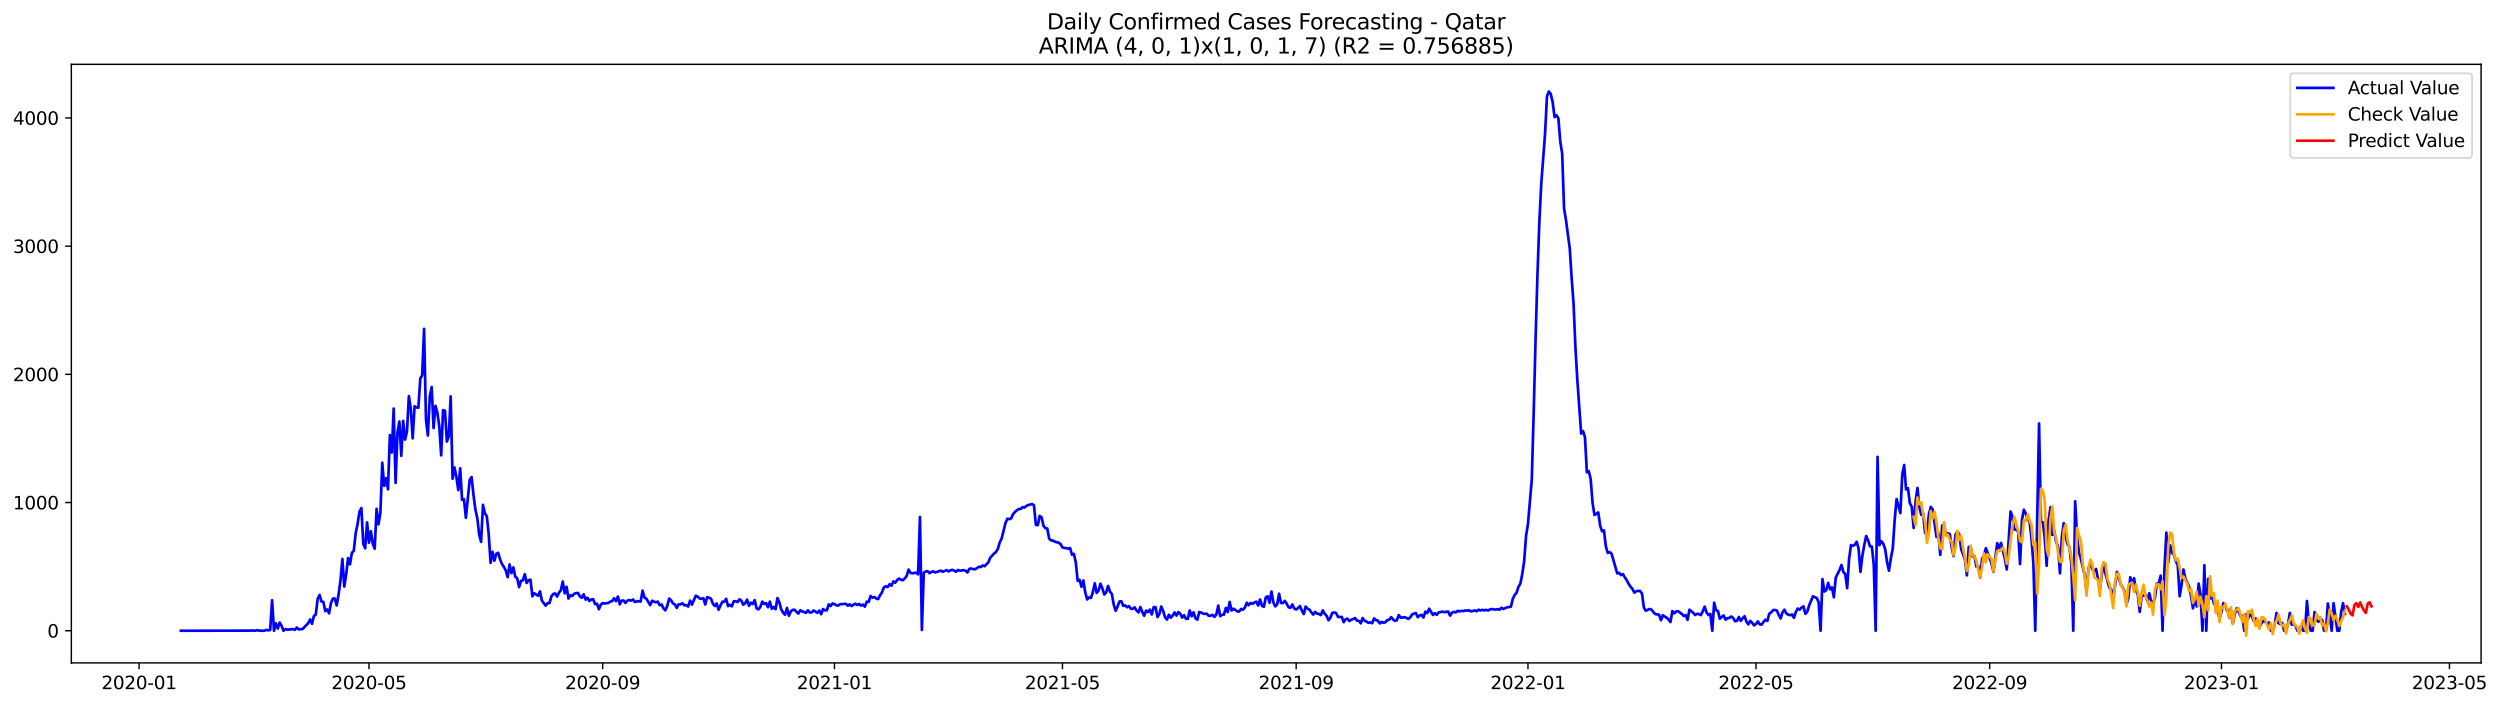 <?xml version="1.0" encoding="utf-8" standalone="no"?>
<!DOCTYPE svg PUBLIC "-//W3C//DTD SVG 1.1//EN"
  "http://www.w3.org/Graphics/SVG/1.1/DTD/svg11.dtd">
<svg xmlns:xlink="http://www.w3.org/1999/xlink" width="1389.361pt" height="392.274pt" viewBox="0 0 1389.361 392.274" xmlns="http://www.w3.org/2000/svg" version="1.1">
 <defs>
  <style type="text/css">*{stroke-linejoin: round; stroke-linecap: butt}</style>
 </defs>
 <g id="figure_1">
  <g id="patch_1">
   <path d="M 0 392.274 
L 1389.361 392.274 
L 1389.361 0 
L 0 0 
z
" style="fill: #ffffff"/>
  </g>
  <g id="axes_1">
   <g id="patch_2">
    <path d="M 39.65 368.396 
L 1378.85 368.396 
L 1378.85 35.755 
L 39.65 35.755 
z
" style="fill: #ffffff"/>
   </g>
   <g id="matplotlib.axis_1">
    <g id="xtick_1">
     <g id="line2d_1">
      <defs>
       <path id="mbda9ef1fb7" d="M 0 0 
L 0 3.5 
" style="stroke: #000000; stroke-width: 0.8"/>
      </defs>
      <g>
       <use xlink:href="#mbda9ef1fb7" x="77.293" y="368.396" style="stroke: #000000; stroke-width: 0.8"/>
      </g>
     </g>
     <g id="text_1">
      <!-- 2020-01 -->
      <g transform="translate(56.401 382.994)scale(0.1 -0.1)">
       <defs>
        <path id="DejaVuSans-32" d="M 1228 531 
L 3431 531 
L 3431 0 
L 469 0 
L 469 531 
Q 828 903 1448 1529 
Q 2069 2156 2228 2338 
Q 2531 2678 2651 2914 
Q 2772 3150 2772 3378 
Q 2772 3750 2511 3984 
Q 2250 4219 1831 4219 
Q 1534 4219 1204 4116 
Q 875 4013 500 3803 
L 500 4441 
Q 881 4594 1212 4672 
Q 1544 4750 1819 4750 
Q 2544 4750 2975 4387 
Q 3406 4025 3406 3419 
Q 3406 3131 3298 2873 
Q 3191 2616 2906 2266 
Q 2828 2175 2409 1742 
Q 1991 1309 1228 531 
z
" transform="scale(0.016)"/>
        <path id="DejaVuSans-30" d="M 2034 4250 
Q 1547 4250 1301 3770 
Q 1056 3291 1056 2328 
Q 1056 1369 1301 889 
Q 1547 409 2034 409 
Q 2525 409 2770 889 
Q 3016 1369 3016 2328 
Q 3016 3291 2770 3770 
Q 2525 4250 2034 4250 
z
M 2034 4750 
Q 2819 4750 3233 4129 
Q 3647 3509 3647 2328 
Q 3647 1150 3233 529 
Q 2819 -91 2034 -91 
Q 1250 -91 836 529 
Q 422 1150 422 2328 
Q 422 3509 836 4129 
Q 1250 4750 2034 4750 
z
" transform="scale(0.016)"/>
        <path id="DejaVuSans-2d" d="M 313 2009 
L 1997 2009 
L 1997 1497 
L 313 1497 
L 313 2009 
z
" transform="scale(0.016)"/>
        <path id="DejaVuSans-31" d="M 794 531 
L 1825 531 
L 1825 4091 
L 703 3866 
L 703 4441 
L 1819 4666 
L 2450 4666 
L 2450 531 
L 3481 531 
L 3481 0 
L 794 0 
L 794 531 
z
" transform="scale(0.016)"/>
       </defs>
       <use xlink:href="#DejaVuSans-32"/>
       <use xlink:href="#DejaVuSans-30" x="63.623"/>
       <use xlink:href="#DejaVuSans-32" x="127.246"/>
       <use xlink:href="#DejaVuSans-30" x="190.869"/>
       <use xlink:href="#DejaVuSans-2d" x="254.492"/>
       <use xlink:href="#DejaVuSans-30" x="290.576"/>
       <use xlink:href="#DejaVuSans-31" x="354.199"/>
      </g>
     </g>
    </g>
    <g id="xtick_2">
     <g id="line2d_2">
      <g>
       <use xlink:href="#mbda9ef1fb7" x="205.057" y="368.396" style="stroke: #000000; stroke-width: 0.8"/>
      </g>
     </g>
     <g id="text_2">
      <!-- 2020-05 -->
      <g transform="translate(184.166 382.994)scale(0.1 -0.1)">
       <defs>
        <path id="DejaVuSans-35" d="M 691 4666 
L 3169 4666 
L 3169 4134 
L 1269 4134 
L 1269 2991 
Q 1406 3038 1543 3061 
Q 1681 3084 1819 3084 
Q 2600 3084 3056 2656 
Q 3513 2228 3513 1497 
Q 3513 744 3044 326 
Q 2575 -91 1722 -91 
Q 1428 -91 1123 -41 
Q 819 9 494 109 
L 494 744 
Q 775 591 1075 516 
Q 1375 441 1709 441 
Q 2250 441 2565 725 
Q 2881 1009 2881 1497 
Q 2881 1984 2565 2268 
Q 2250 2553 1709 2553 
Q 1456 2553 1204 2497 
Q 953 2441 691 2322 
L 691 4666 
z
" transform="scale(0.016)"/>
       </defs>
       <use xlink:href="#DejaVuSans-32"/>
       <use xlink:href="#DejaVuSans-30" x="63.623"/>
       <use xlink:href="#DejaVuSans-32" x="127.246"/>
       <use xlink:href="#DejaVuSans-30" x="190.869"/>
       <use xlink:href="#DejaVuSans-2d" x="254.492"/>
       <use xlink:href="#DejaVuSans-30" x="290.576"/>
       <use xlink:href="#DejaVuSans-35" x="354.199"/>
      </g>
     </g>
    </g>
    <g id="xtick_3">
     <g id="line2d_3">
      <g>
       <use xlink:href="#mbda9ef1fb7" x="334.933" y="368.396" style="stroke: #000000; stroke-width: 0.8"/>
      </g>
     </g>
     <g id="text_3">
      <!-- 2020-09 -->
      <g transform="translate(314.041 382.994)scale(0.1 -0.1)">
       <defs>
        <path id="DejaVuSans-39" d="M 703 97 
L 703 672 
Q 941 559 1184 500 
Q 1428 441 1663 441 
Q 2288 441 2617 861 
Q 2947 1281 2994 2138 
Q 2813 1869 2534 1725 
Q 2256 1581 1919 1581 
Q 1219 1581 811 2004 
Q 403 2428 403 3163 
Q 403 3881 828 4315 
Q 1253 4750 1959 4750 
Q 2769 4750 3195 4129 
Q 3622 3509 3622 2328 
Q 3622 1225 3098 567 
Q 2575 -91 1691 -91 
Q 1453 -91 1209 -44 
Q 966 3 703 97 
z
M 1959 2075 
Q 2384 2075 2632 2365 
Q 2881 2656 2881 3163 
Q 2881 3666 2632 3958 
Q 2384 4250 1959 4250 
Q 1534 4250 1286 3958 
Q 1038 3666 1038 3163 
Q 1038 2656 1286 2365 
Q 1534 2075 1959 2075 
z
" transform="scale(0.016)"/>
       </defs>
       <use xlink:href="#DejaVuSans-32"/>
       <use xlink:href="#DejaVuSans-30" x="63.623"/>
       <use xlink:href="#DejaVuSans-32" x="127.246"/>
       <use xlink:href="#DejaVuSans-30" x="190.869"/>
       <use xlink:href="#DejaVuSans-2d" x="254.492"/>
       <use xlink:href="#DejaVuSans-30" x="290.576"/>
       <use xlink:href="#DejaVuSans-39" x="354.199"/>
      </g>
     </g>
    </g>
    <g id="xtick_4">
     <g id="line2d_4">
      <g>
       <use xlink:href="#mbda9ef1fb7" x="463.753" y="368.396" style="stroke: #000000; stroke-width: 0.8"/>
      </g>
     </g>
     <g id="text_4">
      <!-- 2021-01 -->
      <g transform="translate(442.861 382.994)scale(0.1 -0.1)">
       <use xlink:href="#DejaVuSans-32"/>
       <use xlink:href="#DejaVuSans-30" x="63.623"/>
       <use xlink:href="#DejaVuSans-32" x="127.246"/>
       <use xlink:href="#DejaVuSans-31" x="190.869"/>
       <use xlink:href="#DejaVuSans-2d" x="254.492"/>
       <use xlink:href="#DejaVuSans-30" x="290.576"/>
       <use xlink:href="#DejaVuSans-31" x="354.199"/>
      </g>
     </g>
    </g>
    <g id="xtick_5">
     <g id="line2d_5">
      <g>
       <use xlink:href="#mbda9ef1fb7" x="590.461" y="368.396" style="stroke: #000000; stroke-width: 0.8"/>
      </g>
     </g>
     <g id="text_5">
      <!-- 2021-05 -->
      <g transform="translate(569.57 382.994)scale(0.1 -0.1)">
       <use xlink:href="#DejaVuSans-32"/>
       <use xlink:href="#DejaVuSans-30" x="63.623"/>
       <use xlink:href="#DejaVuSans-32" x="127.246"/>
       <use xlink:href="#DejaVuSans-31" x="190.869"/>
       <use xlink:href="#DejaVuSans-2d" x="254.492"/>
       <use xlink:href="#DejaVuSans-30" x="290.576"/>
       <use xlink:href="#DejaVuSans-35" x="354.199"/>
      </g>
     </g>
    </g>
    <g id="xtick_6">
     <g id="line2d_6">
      <g>
       <use xlink:href="#mbda9ef1fb7" x="720.337" y="368.396" style="stroke: #000000; stroke-width: 0.8"/>
      </g>
     </g>
     <g id="text_6">
      <!-- 2021-09 -->
      <g transform="translate(699.446 382.994)scale(0.1 -0.1)">
       <use xlink:href="#DejaVuSans-32"/>
       <use xlink:href="#DejaVuSans-30" x="63.623"/>
       <use xlink:href="#DejaVuSans-32" x="127.246"/>
       <use xlink:href="#DejaVuSans-31" x="190.869"/>
       <use xlink:href="#DejaVuSans-2d" x="254.492"/>
       <use xlink:href="#DejaVuSans-30" x="290.576"/>
       <use xlink:href="#DejaVuSans-39" x="354.199"/>
      </g>
     </g>
    </g>
    <g id="xtick_7">
     <g id="line2d_7">
      <g>
       <use xlink:href="#mbda9ef1fb7" x="849.157" y="368.396" style="stroke: #000000; stroke-width: 0.8"/>
      </g>
     </g>
     <g id="text_7">
      <!-- 2022-01 -->
      <g transform="translate(828.266 382.994)scale(0.1 -0.1)">
       <use xlink:href="#DejaVuSans-32"/>
       <use xlink:href="#DejaVuSans-30" x="63.623"/>
       <use xlink:href="#DejaVuSans-32" x="127.246"/>
       <use xlink:href="#DejaVuSans-32" x="190.869"/>
       <use xlink:href="#DejaVuSans-2d" x="254.492"/>
       <use xlink:href="#DejaVuSans-30" x="290.576"/>
       <use xlink:href="#DejaVuSans-31" x="354.199"/>
      </g>
     </g>
    </g>
    <g id="xtick_8">
     <g id="line2d_8">
      <g>
       <use xlink:href="#mbda9ef1fb7" x="975.865" y="368.396" style="stroke: #000000; stroke-width: 0.8"/>
      </g>
     </g>
     <g id="text_8">
      <!-- 2022-05 -->
      <g transform="translate(954.974 382.994)scale(0.1 -0.1)">
       <use xlink:href="#DejaVuSans-32"/>
       <use xlink:href="#DejaVuSans-30" x="63.623"/>
       <use xlink:href="#DejaVuSans-32" x="127.246"/>
       <use xlink:href="#DejaVuSans-32" x="190.869"/>
       <use xlink:href="#DejaVuSans-2d" x="254.492"/>
       <use xlink:href="#DejaVuSans-30" x="290.576"/>
       <use xlink:href="#DejaVuSans-35" x="354.199"/>
      </g>
     </g>
    </g>
    <g id="xtick_9">
     <g id="line2d_9">
      <g>
       <use xlink:href="#mbda9ef1fb7" x="1105.741" y="368.396" style="stroke: #000000; stroke-width: 0.8"/>
      </g>
     </g>
     <g id="text_9">
      <!-- 2022-09 -->
      <g transform="translate(1084.85 382.994)scale(0.1 -0.1)">
       <use xlink:href="#DejaVuSans-32"/>
       <use xlink:href="#DejaVuSans-30" x="63.623"/>
       <use xlink:href="#DejaVuSans-32" x="127.246"/>
       <use xlink:href="#DejaVuSans-32" x="190.869"/>
       <use xlink:href="#DejaVuSans-2d" x="254.492"/>
       <use xlink:href="#DejaVuSans-30" x="290.576"/>
       <use xlink:href="#DejaVuSans-39" x="354.199"/>
      </g>
     </g>
    </g>
    <g id="xtick_10">
     <g id="line2d_10">
      <g>
       <use xlink:href="#mbda9ef1fb7" x="1234.561" y="368.396" style="stroke: #000000; stroke-width: 0.8"/>
      </g>
     </g>
     <g id="text_10">
      <!-- 2023-01 -->
      <g transform="translate(1213.67 382.994)scale(0.1 -0.1)">
       <defs>
        <path id="DejaVuSans-33" d="M 2597 2516 
Q 3050 2419 3304 2112 
Q 3559 1806 3559 1356 
Q 3559 666 3084 287 
Q 2609 -91 1734 -91 
Q 1441 -91 1130 -33 
Q 819 25 488 141 
L 488 750 
Q 750 597 1062 519 
Q 1375 441 1716 441 
Q 2309 441 2620 675 
Q 2931 909 2931 1356 
Q 2931 1769 2642 2001 
Q 2353 2234 1838 2234 
L 1294 2234 
L 1294 2753 
L 1863 2753 
Q 2328 2753 2575 2939 
Q 2822 3125 2822 3475 
Q 2822 3834 2567 4026 
Q 2313 4219 1838 4219 
Q 1578 4219 1281 4162 
Q 984 4106 628 3988 
L 628 4550 
Q 988 4650 1302 4700 
Q 1616 4750 1894 4750 
Q 2613 4750 3031 4423 
Q 3450 4097 3450 3541 
Q 3450 3153 3228 2886 
Q 3006 2619 2597 2516 
z
" transform="scale(0.016)"/>
       </defs>
       <use xlink:href="#DejaVuSans-32"/>
       <use xlink:href="#DejaVuSans-30" x="63.623"/>
       <use xlink:href="#DejaVuSans-32" x="127.246"/>
       <use xlink:href="#DejaVuSans-33" x="190.869"/>
       <use xlink:href="#DejaVuSans-2d" x="254.492"/>
       <use xlink:href="#DejaVuSans-30" x="290.576"/>
       <use xlink:href="#DejaVuSans-31" x="354.199"/>
      </g>
     </g>
    </g>
    <g id="xtick_11">
     <g id="line2d_11">
      <g>
       <use xlink:href="#mbda9ef1fb7" x="1361.269" y="368.396" style="stroke: #000000; stroke-width: 0.8"/>
      </g>
     </g>
     <g id="text_11">
      <!-- 2023-05 -->
      <g transform="translate(1340.378 382.994)scale(0.1 -0.1)">
       <use xlink:href="#DejaVuSans-32"/>
       <use xlink:href="#DejaVuSans-30" x="63.623"/>
       <use xlink:href="#DejaVuSans-32" x="127.246"/>
       <use xlink:href="#DejaVuSans-33" x="190.869"/>
       <use xlink:href="#DejaVuSans-2d" x="254.492"/>
       <use xlink:href="#DejaVuSans-30" x="290.576"/>
       <use xlink:href="#DejaVuSans-35" x="354.199"/>
      </g>
     </g>
    </g>
   </g>
   <g id="matplotlib.axis_2">
    <g id="ytick_1">
     <g id="line2d_12">
      <defs>
       <path id="ma47da2f7e8" d="M 0 0 
L -3.5 0 
" style="stroke: #000000; stroke-width: 0.8"/>
      </defs>
      <g>
       <use xlink:href="#ma47da2f7e8" x="39.65" y="350.533" style="stroke: #000000; stroke-width: 0.8"/>
      </g>
     </g>
     <g id="text_12">
      <!-- 0 -->
      <g transform="translate(26.288 354.333)scale(0.1 -0.1)">
       <use xlink:href="#DejaVuSans-30"/>
      </g>
     </g>
    </g>
    <g id="ytick_2">
     <g id="line2d_13">
      <g>
       <use xlink:href="#ma47da2f7e8" x="39.65" y="279.288" style="stroke: #000000; stroke-width: 0.8"/>
      </g>
     </g>
     <g id="text_13">
      <!-- 1000 -->
      <g transform="translate(7.2 283.087)scale(0.1 -0.1)">
       <use xlink:href="#DejaVuSans-31"/>
       <use xlink:href="#DejaVuSans-30" x="63.623"/>
       <use xlink:href="#DejaVuSans-30" x="127.246"/>
       <use xlink:href="#DejaVuSans-30" x="190.869"/>
      </g>
     </g>
    </g>
    <g id="ytick_3">
     <g id="line2d_14">
      <g>
       <use xlink:href="#ma47da2f7e8" x="39.65" y="208.043" style="stroke: #000000; stroke-width: 0.8"/>
      </g>
     </g>
     <g id="text_14">
      <!-- 2000 -->
      <g transform="translate(7.2 211.842)scale(0.1 -0.1)">
       <use xlink:href="#DejaVuSans-32"/>
       <use xlink:href="#DejaVuSans-30" x="63.623"/>
       <use xlink:href="#DejaVuSans-30" x="127.246"/>
       <use xlink:href="#DejaVuSans-30" x="190.869"/>
      </g>
     </g>
    </g>
    <g id="ytick_4">
     <g id="line2d_15">
      <g>
       <use xlink:href="#ma47da2f7e8" x="39.65" y="136.797" style="stroke: #000000; stroke-width: 0.8"/>
      </g>
     </g>
     <g id="text_15">
      <!-- 3000 -->
      <g transform="translate(7.2 140.597)scale(0.1 -0.1)">
       <use xlink:href="#DejaVuSans-33"/>
       <use xlink:href="#DejaVuSans-30" x="63.623"/>
       <use xlink:href="#DejaVuSans-30" x="127.246"/>
       <use xlink:href="#DejaVuSans-30" x="190.869"/>
      </g>
     </g>
    </g>
    <g id="ytick_5">
     <g id="line2d_16">
      <g>
       <use xlink:href="#ma47da2f7e8" x="39.65" y="65.552" style="stroke: #000000; stroke-width: 0.8"/>
      </g>
     </g>
     <g id="text_16">
      <!-- 4000 -->
      <g transform="translate(7.2 69.351)scale(0.1 -0.1)">
       <defs>
        <path id="DejaVuSans-34" d="M 2419 4116 
L 825 1625 
L 2419 1625 
L 2419 4116 
z
M 2253 4666 
L 3047 4666 
L 3047 1625 
L 3713 1625 
L 3713 1100 
L 3047 1100 
L 3047 0 
L 2419 0 
L 2419 1100 
L 313 1100 
L 313 1709 
L 2253 4666 
z
" transform="scale(0.016)"/>
       </defs>
       <use xlink:href="#DejaVuSans-34"/>
       <use xlink:href="#DejaVuSans-30" x="63.623"/>
       <use xlink:href="#DejaVuSans-30" x="127.246"/>
       <use xlink:href="#DejaVuSans-30" x="190.869"/>
      </g>
     </g>
    </g>
   </g>
   <g id="line2d_17">
    <path d="M 100.523 350.533 
L 139.591 350.462 
L 140.647 350.391 
L 141.703 350.533 
L 142.759 350.248 
L 143.815 350.462 
L 145.926 350.533 
L 146.982 350.533 
L 148.038 350.035 
L 149.094 350.32 
L 150.15 350.106 
L 151.206 333.577 
L 152.262 350.533 
L 153.318 346.401 
L 154.374 349.322 
L 155.43 345.974 
L 156.486 347.826 
L 157.541 350.533 
L 158.597 349.607 
L 159.653 349.964 
L 162.821 349.607 
L 163.877 350.035 
L 164.933 348.752 
L 165.989 349.75 
L 168.1 349.607 
L 171.268 346.33 
L 172.324 344.264 
L 173.38 346.686 
L 174.436 342.411 
L 175.492 341.557 
L 176.548 332.722 
L 177.604 330.656 
L 178.659 334.29 
L 179.715 334.503 
L 180.771 339.633 
L 181.827 338.707 
L 182.883 340.844 
L 183.939 335.144 
L 184.995 332.651 
L 186.051 332.58 
L 187.107 336.498 
L 188.163 330.371 
L 189.218 322.605 
L 190.274 310.636 
L 191.33 325.954 
L 192.386 319.186 
L 193.442 310.137 
L 194.498 313.628 
L 195.554 307.216 
L 196.61 306.148 
L 197.666 296.316 
L 198.722 291.186 
L 199.777 284.347 
L 200.833 282.352 
L 201.889 302.3 
L 202.945 304.723 
L 204.001 290.331 
L 205.057 301.588 
L 206.113 295.247 
L 207.169 302.158 
L 208.225 304.936 
L 209.281 282.779 
L 210.336 291.4 
L 211.392 285.13 
L 212.448 257.131 
L 213.504 270.026 
L 214.56 265.823 
L 215.616 271.95 
L 216.672 241.813 
L 217.728 251.502 
L 218.784 227.065 
L 219.84 268.388 
L 220.896 240.317 
L 221.951 234.261 
L 223.007 253.284 
L 224.063 233.905 
L 225.119 244.307 
L 226.175 239.818 
L 227.231 220.154 
L 228.287 227.137 
L 229.343 243.594 
L 230.399 225.783 
L 231.455 226.424 
L 232.51 226.567 
L 233.566 210.394 
L 234.622 208.541 
L 235.678 182.751 
L 236.734 233.121 
L 237.79 242.027 
L 238.846 220.439 
L 239.902 215.096 
L 240.958 237.895 
L 242.014 225.569 
L 243.069 229.416 
L 244.125 236.897 
L 245.181 253.07 
L 246.237 227.92 
L 247.293 228.276 
L 248.349 245.375 
L 249.405 242.454 
L 250.461 220.297 
L 251.517 266.036 
L 252.573 259.767 
L 253.628 264.968 
L 254.684 272.377 
L 255.74 260.266 
L 256.796 277.792 
L 257.852 277.436 
L 258.908 287.766 
L 261.02 266.749 
L 262.076 265.11 
L 263.132 275.013 
L 264.187 283.135 
L 265.243 287.909 
L 266.299 297.099 
L 267.355 301.16 
L 268.411 280.571 
L 269.467 285.344 
L 270.523 286.84 
L 271.579 296.672 
L 272.635 312.773 
L 273.691 306.646 
L 274.746 311.634 
L 275.802 307.786 
L 276.858 307.216 
L 277.914 310.85 
L 278.97 313.486 
L 280.026 315.053 
L 281.082 317.048 
L 282.138 320.753 
L 283.194 313.7 
L 284.25 318.473 
L 285.306 315.338 
L 286.361 320.539 
L 287.417 321.323 
L 288.473 326.31 
L 289.529 322.819 
L 290.585 322.534 
L 291.641 319.114 
L 292.697 323.959 
L 293.753 322.463 
L 294.809 322.178 
L 295.865 331.368 
L 296.92 329.73 
L 299.032 331.083 
L 300.088 328.661 
L 301.144 333.791 
L 303.256 336.569 
L 304.312 335.216 
L 305.368 335.144 
L 306.424 331.511 
L 307.479 330.086 
L 308.535 329.801 
L 309.591 331.511 
L 310.647 329.374 
L 311.703 328.091 
L 312.759 323.175 
L 313.815 329.73 
L 314.871 326.096 
L 315.927 332.651 
L 316.983 330.799 
L 318.038 331.226 
L 319.094 330.015 
L 320.15 329.659 
L 321.206 329.516 
L 322.262 331.44 
L 323.318 332.223 
L 324.374 330.3 
L 325.43 333.221 
L 326.486 332.152 
L 327.542 334.005 
L 328.597 333.15 
L 329.653 333.007 
L 330.709 335.714 
L 331.765 335.501 
L 332.821 338.564 
L 333.877 336.071 
L 334.933 335.144 
L 335.989 335.429 
L 338.101 335.073 
L 339.156 334.361 
L 340.212 334.076 
L 341.268 332.508 
L 342.324 334.076 
L 343.38 331.511 
L 344.436 335.857 
L 345.492 333.791 
L 346.548 333.72 
L 347.604 335.073 
L 348.66 333.791 
L 349.716 333.506 
L 350.771 333.791 
L 351.827 333.15 
L 352.883 334.575 
L 353.939 334.218 
L 354.995 334.147 
L 356.051 334.29 
L 357.107 328.234 
L 358.163 332.152 
L 359.219 332.722 
L 361.33 336.284 
L 362.386 333.862 
L 363.442 334.361 
L 364.498 334.717 
L 365.554 334.361 
L 366.61 336.356 
L 367.666 335.928 
L 368.722 338.066 
L 369.778 339.205 
L 370.834 336.712 
L 371.889 332.651 
L 372.945 333.577 
L 374.001 335.358 
L 375.057 335.857 
L 376.113 337.852 
L 377.169 335.786 
L 378.225 335.857 
L 379.281 335.287 
L 380.337 336.427 
L 381.393 336.284 
L 382.448 337.068 
L 383.504 333.791 
L 384.56 335.999 
L 386.672 331.083 
L 387.728 331.582 
L 388.784 332.58 
L 389.84 332.793 
L 390.896 332.437 
L 391.952 335.928 
L 393.007 331.867 
L 394.063 332.223 
L 395.119 332.722 
L 396.175 335.501 
L 397.231 336.783 
L 398.287 335.358 
L 399.343 338.849 
L 400.399 336.498 
L 401.455 334.432 
L 402.511 334.361 
L 403.566 332.793 
L 404.622 336.854 
L 405.678 336.142 
L 406.734 336.997 
L 407.79 334.147 
L 408.846 334.147 
L 409.902 334.575 
L 410.958 333.078 
L 412.014 333.791 
L 413.07 336.071 
L 414.126 335.216 
L 415.181 333.221 
L 416.237 336.712 
L 417.293 334.931 
L 418.349 335.714 
L 419.405 333.506 
L 420.461 338.137 
L 421.517 338.635 
L 422.573 337.282 
L 423.629 334.361 
L 424.685 335.643 
L 425.74 335.216 
L 426.796 337.424 
L 427.852 334.361 
L 428.908 338.351 
L 429.964 337.353 
L 431.02 338.564 
L 432.076 332.366 
L 433.132 334.788 
L 434.188 338.707 
L 435.244 340.559 
L 436.299 341.628 
L 437.355 337.852 
L 438.411 342.198 
L 439.467 339.847 
L 440.523 338.92 
L 441.579 338.849 
L 442.635 340.06 
L 443.691 340.987 
L 444.747 339.134 
L 445.803 339.775 
L 447.914 340.559 
L 448.97 339.205 
L 450.026 340.417 
L 451.082 340.345 
L 452.138 339.277 
L 454.25 340.559 
L 455.306 339.348 
L 456.362 341.343 
L 457.417 338.493 
L 458.473 339.205 
L 459.529 339.134 
L 460.585 335.857 
L 461.641 336.783 
L 462.697 335.358 
L 463.753 335.714 
L 464.809 336.427 
L 465.865 336.498 
L 466.921 335.786 
L 470.088 335.572 
L 471.144 336.641 
L 472.2 335.857 
L 473.256 336.783 
L 474.312 336.071 
L 475.368 335.501 
L 476.424 336.213 
L 477.48 335.643 
L 478.536 336.569 
L 479.591 335.999 
L 480.647 337.139 
L 481.703 334.361 
L 482.759 334.503 
L 483.815 331.226 
L 484.871 332.152 
L 485.927 331.796 
L 486.983 332.651 
L 488.039 332.936 
L 489.095 330.799 
L 490.15 329.231 
L 491.206 326.453 
L 492.262 325.811 
L 493.318 326.239 
L 494.374 324.671 
L 495.43 325.526 
L 496.486 323.104 
L 497.542 323.816 
L 498.598 322.32 
L 499.654 321.537 
L 500.709 322.178 
L 501.765 322.463 
L 502.821 321.465 
L 503.877 320.112 
L 504.933 316.549 
L 505.989 318.402 
L 507.045 318.616 
L 509.157 318.259 
L 510.213 319.186 
L 511.268 287.268 
L 512.324 350.106 
L 513.38 318.259 
L 514.436 317.618 
L 515.492 317.404 
L 516.548 318.544 
L 517.604 317.832 
L 518.66 317.547 
L 519.716 318.117 
L 520.772 317.832 
L 521.827 317.404 
L 522.883 317.119 
L 523.939 317.761 
L 526.051 316.834 
L 527.107 317.547 
L 528.163 316.977 
L 529.219 316.692 
L 530.275 317.119 
L 531.331 317.761 
L 532.386 316.763 
L 533.442 317.191 
L 535.554 316.834 
L 536.61 317.191 
L 537.666 318.117 
L 538.722 316.122 
L 539.778 315.979 
L 540.834 316.264 
L 541.89 316.407 
L 544.001 314.982 
L 545.057 315.125 
L 546.113 314.27 
L 547.169 314.697 
L 549.281 312.488 
L 550.337 309.924 
L 552.449 307.644 
L 553.505 306.789 
L 554.56 305.008 
L 555.616 301.374 
L 556.672 299.237 
L 558.784 290.687 
L 559.84 288.265 
L 560.896 288.55 
L 561.952 288.123 
L 563.008 285.7 
L 564.064 284.489 
L 565.119 283.563 
L 566.175 282.922 
L 567.231 282.85 
L 568.287 281.853 
L 569.343 282.067 
L 570.399 281.212 
L 571.455 280.642 
L 572.511 280.428 
L 573.567 280.072 
L 574.623 280.856 
L 575.678 291.614 
L 576.734 291.899 
L 577.79 286.698 
L 578.846 287.481 
L 579.902 292.184 
L 580.958 293.537 
L 582.014 293.68 
L 583.07 299.379 
L 584.126 300.305 
L 585.182 300.448 
L 586.237 301.018 
L 587.293 301.374 
L 588.349 301.588 
L 589.405 302.372 
L 590.461 304.224 
L 591.517 304.509 
L 592.573 304.651 
L 593.629 304.936 
L 594.685 304.58 
L 595.741 308.285 
L 596.796 307.786 
L 597.852 312.56 
L 598.908 322.819 
L 599.964 322.249 
L 601.02 326.096 
L 602.076 322.605 
L 603.132 329.231 
L 604.188 333.15 
L 605.244 332.01 
L 606.3 332.295 
L 607.355 329.017 
L 608.411 324.173 
L 609.467 329.516 
L 610.523 328.234 
L 611.579 324.386 
L 612.635 327.023 
L 613.691 330.371 
L 614.747 329.231 
L 615.803 325.669 
L 616.859 328.732 
L 617.915 330.157 
L 618.97 336.142 
L 620.026 339.419 
L 621.082 337.068 
L 622.138 334.29 
L 623.194 334.147 
L 624.25 336.712 
L 625.306 336.427 
L 626.362 337.496 
L 627.418 336.854 
L 628.474 338.279 
L 629.529 338.351 
L 630.585 337.567 
L 631.641 339.277 
L 632.697 340.345 
L 633.753 337.353 
L 634.809 340.06 
L 635.865 342.198 
L 636.921 339.348 
L 637.977 340.132 
L 639.033 338.778 
L 640.088 341.485 
L 641.144 337.424 
L 642.2 337.424 
L 643.256 342.91 
L 644.312 341.272 
L 645.368 337.068 
L 646.424 339.562 
L 647.48 343.053 
L 648.536 344.335 
L 649.592 341.628 
L 650.647 343.266 
L 651.703 342.127 
L 652.759 340.345 
L 653.815 342.127 
L 654.871 340.132 
L 655.927 341.058 
L 656.983 343.195 
L 658.039 341.913 
L 659.095 343.908 
L 660.151 343.908 
L 661.206 339.277 
L 662.262 342.483 
L 663.318 340.274 
L 664.374 343.623 
L 665.43 344.406 
L 666.486 340.132 
L 667.542 340.417 
L 668.598 340.987 
L 669.654 341.2 
L 670.71 341.058 
L 671.765 342.269 
L 672.821 342.127 
L 673.877 341.699 
L 674.933 342.839 
L 675.989 341.414 
L 677.045 336.569 
L 678.101 342.411 
L 679.157 341.699 
L 680.213 341.557 
L 681.269 337.852 
L 682.325 340.132 
L 683.38 334.503 
L 684.436 339.277 
L 685.492 338.279 
L 687.604 339.775 
L 688.66 339.847 
L 689.716 338.422 
L 690.772 338.849 
L 691.828 337.638 
L 692.884 335.002 
L 693.939 336.356 
L 694.995 335.073 
L 696.051 335.572 
L 697.107 334.859 
L 698.163 334.361 
L 699.219 336.498 
L 700.275 333.15 
L 701.331 336.712 
L 702.387 337.211 
L 703.443 332.01 
L 704.498 331.368 
L 705.554 335.002 
L 706.61 328.732 
L 707.666 334.788 
L 708.722 336.997 
L 709.778 335.928 
L 710.834 329.944 
L 711.89 335.073 
L 712.946 335.144 
L 714.002 333.933 
L 715.057 335.429 
L 716.113 337.496 
L 717.169 337.781 
L 718.225 335.928 
L 719.281 338.208 
L 720.337 338.707 
L 721.393 337.923 
L 722.449 336.783 
L 723.505 339.348 
L 724.561 341.272 
L 725.616 337.068 
L 726.672 338.279 
L 727.728 338.778 
L 728.784 340.345 
L 729.84 341.557 
L 730.896 340.06 
L 731.952 341.058 
L 733.008 341.2 
L 734.064 341.842 
L 735.12 339.205 
L 736.175 341.058 
L 737.231 342.198 
L 738.287 344.691 
L 739.343 343.338 
L 740.399 340.63 
L 741.455 340.345 
L 742.511 340.702 
L 743.567 342.768 
L 744.623 342.91 
L 745.679 342.839 
L 746.735 345.76 
L 747.79 344.121 
L 748.846 343.836 
L 749.902 345.119 
L 750.958 344.478 
L 753.07 343.48 
L 754.126 344.905 
L 755.182 345.048 
L 756.238 346.401 
L 757.294 343.48 
L 758.349 344.976 
L 759.405 345.404 
L 760.461 346.116 
L 761.517 345.903 
L 762.573 346.33 
L 763.629 343.694 
L 764.685 344.62 
L 765.741 344.905 
L 766.797 346.472 
L 767.853 345.618 
L 768.908 346.116 
L 769.964 345.76 
L 771.02 344.62 
L 772.076 344.406 
L 773.132 342.981 
L 774.188 344.264 
L 775.244 345.048 
L 776.3 344.691 
L 777.356 341.842 
L 778.412 343.266 
L 780.523 343.053 
L 781.579 343.338 
L 782.635 343.979 
L 783.691 343.124 
L 784.747 341.485 
L 785.803 340.987 
L 786.859 340.702 
L 787.915 342.981 
L 788.971 342.055 
L 790.026 341.699 
L 791.082 343.195 
L 792.138 339.918 
L 793.194 340.702 
L 794.25 338.279 
L 796.362 341.77 
L 797.418 340.773 
L 798.474 341.699 
L 799.53 340.345 
L 801.641 339.918 
L 802.697 340.203 
L 804.809 339.847 
L 805.865 342.127 
L 806.921 340.488 
L 807.977 340.06 
L 809.033 340.345 
L 810.089 339.49 
L 811.145 339.775 
L 812.2 339.49 
L 813.256 339.633 
L 814.312 339.277 
L 815.368 339.348 
L 816.424 339.134 
L 817.48 339.775 
L 818.536 339.562 
L 819.592 339.205 
L 820.648 339.704 
L 821.704 338.849 
L 822.759 339.277 
L 823.815 338.92 
L 824.871 339.205 
L 825.927 338.92 
L 826.983 339.277 
L 828.039 338.707 
L 829.095 338.493 
L 831.207 338.778 
L 832.263 338.493 
L 833.318 338.849 
L 834.374 337.781 
L 835.43 338.422 
L 837.542 337.496 
L 839.654 337.211 
L 840.71 332.865 
L 841.766 330.656 
L 842.822 329.445 
L 843.877 326.096 
L 844.933 324.386 
L 845.989 318.972 
L 847.045 311.918 
L 848.101 297.741 
L 849.157 291.186 
L 851.269 266.678 
L 852.325 229.773 
L 853.381 188.593 
L 854.436 152.543 
L 855.492 123.118 
L 856.548 102.101 
L 858.66 74.244 
L 859.716 53.512 
L 860.772 50.876 
L 861.828 52.229 
L 862.884 56.789 
L 863.94 65.053 
L 864.995 64.056 
L 866.051 65.695 
L 867.107 78.661 
L 868.163 85.287 
L 869.219 115.851 
L 870.275 122.263 
L 872.387 138.151 
L 873.443 154.751 
L 874.499 168.787 
L 875.555 193.509 
L 876.61 211.463 
L 878.722 240.958 
L 879.778 239.604 
L 880.834 243.024 
L 881.89 262.474 
L 882.946 261.833 
L 884.002 266.25 
L 885.058 279.502 
L 886.114 286.199 
L 887.169 285.558 
L 888.225 284.774 
L 889.281 292.184 
L 890.337 295.247 
L 891.393 294.748 
L 892.449 303.725 
L 893.505 307.288 
L 894.561 306.86 
L 895.617 307.715 
L 897.728 315.053 
L 898.784 318.687 
L 899.84 318.331 
L 900.896 319.613 
L 901.952 319.043 
L 903.008 320.895 
L 904.064 322.463 
L 905.12 324.529 
L 906.176 326.096 
L 907.232 327.307 
L 908.287 329.374 
L 909.343 328.59 
L 910.399 328.376 
L 911.455 328.447 
L 912.511 329.801 
L 913.567 337.638 
L 914.623 339.419 
L 916.735 338.422 
L 917.791 338.778 
L 918.846 340.132 
L 919.902 341.272 
L 922.014 341.628 
L 923.07 344.691 
L 924.126 341.913 
L 925.182 342.696 
L 926.238 343.266 
L 927.294 344.264 
L 928.35 345.689 
L 929.405 339.633 
L 930.461 340.844 
L 931.517 339.847 
L 932.573 339.633 
L 934.685 341.2 
L 935.741 342.34 
L 936.797 341.842 
L 937.853 344.478 
L 938.909 338.849 
L 941.02 340.559 
L 942.076 341.77 
L 943.132 341.129 
L 944.188 341.272 
L 945.244 341.842 
L 946.3 339.704 
L 947.356 337.139 
L 948.412 340.345 
L 949.468 341.77 
L 950.524 341.2 
L 951.579 350.533 
L 952.635 334.931 
L 953.691 339.134 
L 954.747 339.562 
L 955.803 343.836 
L 956.859 342.839 
L 957.915 342.055 
L 958.971 344.335 
L 960.027 343.551 
L 961.083 343.409 
L 962.138 342.625 
L 963.194 343.409 
L 964.25 345.261 
L 965.306 345.048 
L 966.362 342.91 
L 967.418 345.048 
L 968.474 343.551 
L 969.53 342.483 
L 970.586 345.475 
L 971.642 346.971 
L 972.697 345.048 
L 973.753 346.116 
L 974.809 347.541 
L 975.865 346.757 
L 976.921 345.333 
L 977.977 346.971 
L 979.033 347.114 
L 980.089 345.618 
L 981.145 344.406 
L 982.201 345.048 
L 983.256 341.058 
L 984.312 340.345 
L 985.368 339.063 
L 986.424 338.992 
L 987.48 339.277 
L 988.536 341.77 
L 989.592 343.694 
L 990.648 340.203 
L 991.704 338.849 
L 992.76 340.987 
L 993.815 341.557 
L 994.871 341.913 
L 995.927 341.485 
L 996.983 343.338 
L 998.039 340.06 
L 999.095 338.208 
L 1000.151 338.849 
L 1001.207 337.638 
L 1002.263 336.997 
L 1003.319 341.129 
L 1004.374 339.989 
L 1005.43 336.427 
L 1007.542 331.368 
L 1008.598 331.938 
L 1009.654 332.295 
L 1010.71 334.788 
L 1011.766 350.533 
L 1012.822 321.822 
L 1013.878 328.732 
L 1014.934 328.02 
L 1015.989 323.959 
L 1017.045 327.521 
L 1018.101 326.453 
L 1019.157 331.938 
L 1020.213 320.967 
L 1022.325 316.763 
L 1023.381 313.985 
L 1024.437 317.903 
L 1025.493 319.043 
L 1026.548 326.88 
L 1027.604 310.779 
L 1028.66 302.942 
L 1029.716 303.369 
L 1030.772 302.728 
L 1031.828 301.089 
L 1032.884 304.794 
L 1033.94 317.832 
L 1034.996 308.855 
L 1036.052 302.942 
L 1037.107 297.883 
L 1038.163 300.163 
L 1039.219 303.583 
L 1040.275 303.725 
L 1041.331 313.842 
L 1042.387 350.533 
L 1043.443 253.925 
L 1044.499 303.013 
L 1045.555 300.804 
L 1046.611 302.087 
L 1047.666 305.15 
L 1048.722 312.346 
L 1049.778 317.191 
L 1050.834 310.209 
L 1051.89 304.936 
L 1052.946 289.049 
L 1054.002 277.364 
L 1056.114 285.13 
L 1057.17 263.828 
L 1058.225 258.413 
L 1059.281 272.021 
L 1060.337 271.309 
L 1061.393 279.644 
L 1062.449 281.639 
L 1063.505 293.395 
L 1064.561 278.718 
L 1065.617 271.166 
L 1066.673 281.853 
L 1067.729 286.128 
L 1068.784 285.486 
L 1069.84 296.245 
L 1070.896 296.245 
L 1071.952 285.914 
L 1073.008 281.71 
L 1074.064 283.135 
L 1076.176 298.382 
L 1077.232 296.387 
L 1078.288 308.356 
L 1079.344 292.041 
L 1080.399 292.184 
L 1081.455 297.313 
L 1082.511 296.387 
L 1083.567 296.814 
L 1084.623 304.295 
L 1085.679 308.997 
L 1086.735 297.242 
L 1087.791 295.461 
L 1088.847 296.957 
L 1089.903 305.15 
L 1092.014 310.921 
L 1093.07 319.755 
L 1094.126 303.939 
L 1095.182 304.438 
L 1096.238 309.211 
L 1097.294 308.997 
L 1098.35 314.84 
L 1099.406 314.697 
L 1100.462 320.967 
L 1101.517 310.494 
L 1102.573 308.926 
L 1103.629 304.651 
L 1105.741 310.137 
L 1106.797 313.415 
L 1107.853 317.689 
L 1109.965 301.873 
L 1111.021 304.651 
L 1112.076 301.73 
L 1114.188 310.565 
L 1115.244 316.478 
L 1117.356 284.275 
L 1118.412 287.196 
L 1119.468 294.25 
L 1120.524 294.392 
L 1121.58 295.461 
L 1122.635 313.486 
L 1123.691 288.906 
L 1124.747 283.278 
L 1125.803 285.415 
L 1126.859 288.479 
L 1127.915 289.761 
L 1128.971 299.094 
L 1130.027 312.916 
L 1131.083 350.533 
L 1132.139 289.547 
L 1133.194 235.33 
L 1134.25 289.832 
L 1135.306 290.26 
L 1136.362 299.237 
L 1137.418 314.412 
L 1138.474 289.405 
L 1139.53 281.924 
L 1140.586 297.242 
L 1141.642 295.176 
L 1142.698 301.16 
L 1143.754 303.725 
L 1144.809 318.616 
L 1145.865 298.311 
L 1146.921 290.759 
L 1147.977 298.453 
L 1149.033 302.372 
L 1150.089 304.153 
L 1151.145 313.415 
L 1152.201 350.533 
L 1153.257 278.576 
L 1154.313 298.097 
L 1155.368 306.931 
L 1156.424 310.636 
L 1158.536 319.542 
L 1159.592 328.447 
L 1160.648 315.908 
L 1161.704 312.845 
L 1162.76 316.264 
L 1163.816 317.333 
L 1164.872 316.193 
L 1166.983 327.592 
L 1168.039 319.542 
L 1169.095 312.773 
L 1170.151 319.043 
L 1172.263 326.666 
L 1173.319 327.521 
L 1174.375 332.865 
L 1176.486 317.832 
L 1178.598 324.814 
L 1179.654 326.31 
L 1180.71 328.661 
L 1181.766 335.857 
L 1182.822 332.437 
L 1183.878 320.824 
L 1184.934 324.743 
L 1185.99 321.323 
L 1187.045 328.02 
L 1188.101 330.585 
L 1189.157 340.06 
L 1190.213 331.226 
L 1191.269 331.012 
L 1192.325 330.371 
L 1193.381 334.218 
L 1194.437 329.659 
L 1195.493 334.147 
L 1196.549 335.287 
L 1197.604 332.01 
L 1198.66 324.386 
L 1199.716 324.101 
L 1200.772 319.898 
L 1201.828 350.533 
L 1202.884 315.908 
L 1203.94 296.031 
L 1204.996 312.702 
L 1206.052 303.084 
L 1207.108 307.216 
L 1208.164 308.142 
L 1209.219 311.918 
L 1210.275 314.127 
L 1211.331 331.368 
L 1212.387 324.956 
L 1213.443 316.478 
L 1214.499 321.608 
L 1215.555 323.745 
L 1216.611 326.239 
L 1217.667 331.226 
L 1218.723 338.066 
L 1219.778 332.223 
L 1220.834 336.997 
L 1221.89 324.315 
L 1222.946 330.656 
L 1224.002 350.533 
L 1225.058 314.127 
L 1226.114 350.533 
L 1227.17 321.679 
L 1228.226 332.722 
L 1229.282 330.229 
L 1230.337 335.429 
L 1231.393 336.641 
L 1232.449 339.633 
L 1233.505 343.694 
L 1234.561 339.989 
L 1235.617 335.144 
L 1236.673 336.142 
L 1237.729 339.633 
L 1238.785 338.992 
L 1239.841 341.485 
L 1240.896 346.472 
L 1241.952 341.343 
L 1243.008 338.066 
L 1244.064 339.918 
L 1245.12 342.269 
L 1246.176 342.34 
L 1247.232 350.533 
L 1248.288 341.485 
L 1249.344 343.694 
L 1250.4 341.272 
L 1251.455 342.411 
L 1252.511 345.048 
L 1253.567 343.694 
L 1255.679 348.396 
L 1256.735 346.472 
L 1257.791 345.119 
L 1258.847 345.404 
L 1259.903 346.686 
L 1260.959 345.903 
L 1262.014 350.533 
L 1263.07 350.533 
L 1264.126 347.042 
L 1265.182 340.63 
L 1266.238 346.259 
L 1267.294 346.829 
L 1268.35 346.188 
L 1269.406 350.533 
L 1270.462 350.533 
L 1271.518 346.829 
L 1272.574 340.63 
L 1273.629 347.185 
L 1274.685 346.686 
L 1275.741 347.826 
L 1276.797 350.533 
L 1277.853 350.533 
L 1278.909 347.612 
L 1279.965 350.533 
L 1281.021 350.533 
L 1282.077 334.005 
L 1283.133 346.188 
L 1284.188 350.533 
L 1285.244 350.533 
L 1286.3 340.132 
L 1287.356 344.478 
L 1288.412 345.546 
L 1289.468 344.905 
L 1290.524 344.478 
L 1291.58 350.533 
L 1292.636 350.533 
L 1293.692 335.429 
L 1294.747 341.984 
L 1295.803 350.533 
L 1296.859 335.216 
L 1298.971 350.533 
L 1300.027 350.533 
L 1301.083 340.203 
L 1302.139 335.216 
L 1303.195 341.2 
L 1303.195 341.2 
" clip-path="url(#pf60ebd8fcc)" style="fill: none; stroke: #0000ff; stroke-width: 1.5; stroke-linecap: square"/>
   </g>
   <g id="line2d_18">
    <path d="M 1063.505 287.226 
L 1064.561 291.771 
L 1065.617 276.484 
L 1066.673 280.132 
L 1067.729 279.26 
L 1068.784 286.104 
L 1069.84 290.152 
L 1070.896 301.618 
L 1071.952 296.794 
L 1073.008 283.985 
L 1074.064 288.111 
L 1075.12 284.367 
L 1076.176 290.356 
L 1077.232 298.968 
L 1078.288 304.649 
L 1079.344 305.169 
L 1080.399 290.227 
L 1081.455 297.705 
L 1082.511 297.163 
L 1083.567 300.007 
L 1084.623 300.91 
L 1085.679 308.533 
L 1086.735 304.47 
L 1087.791 294.971 
L 1088.847 300.094 
L 1089.903 297.976 
L 1090.958 304.647 
L 1092.014 309.876 
L 1093.07 317.376 
L 1094.126 314.359 
L 1095.182 303.243 
L 1096.238 308.673 
L 1097.294 309.225 
L 1098.35 311.697 
L 1099.406 316.658 
L 1100.462 320.896 
L 1101.517 315.328 
L 1102.573 307.561 
L 1103.629 312.488 
L 1104.685 308.061 
L 1106.797 310.619 
L 1107.853 317.414 
L 1108.909 311.113 
L 1109.965 306.244 
L 1111.021 306.222 
L 1112.076 305.782 
L 1113.132 304.307 
L 1114.188 307.178 
L 1115.244 313.301 
L 1116.3 309.321 
L 1117.356 300.22 
L 1118.412 292.644 
L 1119.468 287.244 
L 1120.524 291.006 
L 1121.58 295.224 
L 1122.635 300.718 
L 1123.691 301.397 
L 1124.747 289.081 
L 1125.803 289.648 
L 1126.859 285.848 
L 1127.915 289.101 
L 1128.971 291.756 
L 1130.027 302.835 
L 1131.083 301.416 
L 1132.139 329.913 
L 1133.194 313.183 
L 1134.25 271.619 
L 1135.306 272.693 
L 1136.362 278.664 
L 1137.418 305.147 
L 1138.474 308.92 
L 1139.53 288.131 
L 1140.586 281.414 
L 1141.642 295.995 
L 1142.698 299.069 
L 1143.754 307.251 
L 1144.809 312.22 
L 1145.865 312.338 
L 1146.921 294.603 
L 1147.977 291.675 
L 1149.033 300.124 
L 1151.145 309.472 
L 1152.201 320.115 
L 1153.257 333.579 
L 1154.313 293.437 
L 1155.368 297.46 
L 1156.424 300.301 
L 1157.48 313.009 
L 1158.536 320.061 
L 1159.592 331.028 
L 1160.648 316.797 
L 1161.704 311.022 
L 1162.76 312.968 
L 1163.816 320.717 
L 1165.927 322.361 
L 1166.983 331.141 
L 1168.039 315.448 
L 1169.095 312.669 
L 1170.151 313.151 
L 1171.207 321.781 
L 1172.263 324.215 
L 1173.319 330.397 
L 1174.375 337.947 
L 1175.431 323.272 
L 1176.486 318.775 
L 1177.542 319.107 
L 1178.598 324.914 
L 1179.654 326.261 
L 1180.71 329.612 
L 1181.766 337.011 
L 1182.822 325.242 
L 1183.878 324.217 
L 1184.934 323.836 
L 1185.99 328.937 
L 1187.045 324.845 
L 1188.101 329.356 
L 1189.157 336.65 
L 1190.213 329.752 
L 1191.269 324.964 
L 1192.325 330.807 
L 1194.437 337.063 
L 1195.493 334.927 
L 1196.549 341.578 
L 1197.604 327.334 
L 1198.66 324.81 
L 1199.716 324.781 
L 1200.772 327.405 
L 1201.828 323.04 
L 1202.884 341.988 
L 1203.94 332.512 
L 1204.996 303.728 
L 1206.052 296.015 
L 1207.108 296.805 
L 1208.164 307.355 
L 1209.219 311.405 
L 1210.275 310.47 
L 1212.387 321.11 
L 1213.443 320.401 
L 1214.499 322.542 
L 1215.555 324.347 
L 1216.611 328.643 
L 1217.667 327.383 
L 1218.723 335.037 
L 1219.778 332.79 
L 1220.834 328.79 
L 1221.89 336.7 
L 1222.946 331.667 
L 1224.002 336.018 
L 1225.058 343.144 
L 1226.114 331.34 
L 1227.17 339.168 
L 1228.226 320.267 
L 1229.282 331.162 
L 1230.337 329.755 
L 1231.393 340.636 
L 1232.449 333.782 
L 1233.505 345.716 
L 1234.561 337.143 
L 1235.617 337.784 
L 1236.673 335.64 
L 1237.729 338.662 
L 1238.785 343.562 
L 1239.841 337.54 
L 1240.896 346.884 
L 1241.952 339.475 
L 1243.008 338.882 
L 1244.064 337.933 
L 1245.12 341.515 
L 1246.176 345.675 
L 1247.232 341.226 
L 1248.288 353.276 
L 1249.344 339.727 
L 1250.4 340.403 
L 1251.455 338.844 
L 1252.511 344.164 
L 1253.567 347.889 
L 1254.623 344.071 
L 1255.679 349.42 
L 1256.735 343.123 
L 1257.791 343.075 
L 1258.847 344.203 
L 1259.903 347.455 
L 1260.959 349.606 
L 1262.014 346.309 
L 1263.07 352.441 
L 1264.126 346.425 
L 1265.182 345.067 
L 1266.238 341.631 
L 1267.294 345.945 
L 1268.35 347.836 
L 1269.406 347.088 
L 1270.462 352.072 
L 1271.518 346.64 
L 1272.574 344.543 
L 1273.629 342.11 
L 1274.685 346.455 
L 1275.741 347.699 
L 1276.797 348.64 
L 1277.853 352.184 
L 1278.909 347.184 
L 1279.965 344.694 
L 1281.021 349.171 
L 1282.077 351.746 
L 1283.133 342.879 
L 1284.188 343.965 
L 1285.244 347.69 
L 1286.3 347.233 
L 1287.356 341.088 
L 1288.412 343.394 
L 1289.468 343.034 
L 1290.524 347.578 
L 1291.58 346.538 
L 1292.636 350.808 
L 1293.692 346.211 
L 1294.747 338.777 
L 1295.803 340.703 
L 1296.859 344.588 
L 1297.915 342.264 
L 1298.971 344.489 
L 1300.027 347.895 
L 1302.139 342.812 
L 1303.195 339.402 
L 1303.195 339.402 
" clip-path="url(#pf60ebd8fcc)" style="fill: none; stroke: #ffa500; stroke-width: 1.5; stroke-linecap: square"/>
   </g>
   <g id="line2d_19">
    <path d="M 1304.251 336.959 
L 1305.306 338.759 
L 1306.362 341.058 
L 1307.418 341.967 
L 1308.474 336.163 
L 1309.53 335.226 
L 1310.586 337.282 
L 1311.642 334.823 
L 1312.698 337.248 
L 1313.754 339.251 
L 1314.81 340.606 
L 1315.865 335.405 
L 1316.921 334.727 
L 1317.977 336.98 
" clip-path="url(#pf60ebd8fcc)" style="fill: none; stroke: #ff0000; stroke-width: 1.5; stroke-linecap: square"/>
   </g>
   <g id="patch_3">
    <path d="M 39.65 368.396 
L 39.65 35.755 
" style="fill: none; stroke: #000000; stroke-width: 0.8; stroke-linejoin: miter; stroke-linecap: square"/>
   </g>
   <g id="patch_4">
    <path d="M 1378.85 368.396 
L 1378.85 35.755 
" style="fill: none; stroke: #000000; stroke-width: 0.8; stroke-linejoin: miter; stroke-linecap: square"/>
   </g>
   <g id="patch_5">
    <path d="M 39.65 368.396 
L 1378.85 368.396 
" style="fill: none; stroke: #000000; stroke-width: 0.8; stroke-linejoin: miter; stroke-linecap: square"/>
   </g>
   <g id="patch_6">
    <path d="M 39.65 35.755 
L 1378.85 35.755 
" style="fill: none; stroke: #000000; stroke-width: 0.8; stroke-linejoin: miter; stroke-linecap: square"/>
   </g>
   <g id="text_17">
    <!-- Daily Confirmed Cases Forecasting - Qatar -->
    <g transform="translate(581.854 16.318)scale(0.12 -0.12)">
     <defs>
      <path id="DejaVuSans-44" d="M 1259 4147 
L 1259 519 
L 2022 519 
Q 2988 519 3436 956 
Q 3884 1394 3884 2338 
Q 3884 3275 3436 3711 
Q 2988 4147 2022 4147 
L 1259 4147 
z
M 628 4666 
L 1925 4666 
Q 3281 4666 3915 4102 
Q 4550 3538 4550 2338 
Q 4550 1131 3912 565 
Q 3275 0 1925 0 
L 628 0 
L 628 4666 
z
" transform="scale(0.016)"/>
      <path id="DejaVuSans-61" d="M 2194 1759 
Q 1497 1759 1228 1600 
Q 959 1441 959 1056 
Q 959 750 1161 570 
Q 1363 391 1709 391 
Q 2188 391 2477 730 
Q 2766 1069 2766 1631 
L 2766 1759 
L 2194 1759 
z
M 3341 1997 
L 3341 0 
L 2766 0 
L 2766 531 
Q 2569 213 2275 61 
Q 1981 -91 1556 -91 
Q 1019 -91 701 211 
Q 384 513 384 1019 
Q 384 1609 779 1909 
Q 1175 2209 1959 2209 
L 2766 2209 
L 2766 2266 
Q 2766 2663 2505 2880 
Q 2244 3097 1772 3097 
Q 1472 3097 1187 3025 
Q 903 2953 641 2809 
L 641 3341 
Q 956 3463 1253 3523 
Q 1550 3584 1831 3584 
Q 2591 3584 2966 3190 
Q 3341 2797 3341 1997 
z
" transform="scale(0.016)"/>
      <path id="DejaVuSans-69" d="M 603 3500 
L 1178 3500 
L 1178 0 
L 603 0 
L 603 3500 
z
M 603 4863 
L 1178 4863 
L 1178 4134 
L 603 4134 
L 603 4863 
z
" transform="scale(0.016)"/>
      <path id="DejaVuSans-6c" d="M 603 4863 
L 1178 4863 
L 1178 0 
L 603 0 
L 603 4863 
z
" transform="scale(0.016)"/>
      <path id="DejaVuSans-79" d="M 2059 -325 
Q 1816 -950 1584 -1140 
Q 1353 -1331 966 -1331 
L 506 -1331 
L 506 -850 
L 844 -850 
Q 1081 -850 1212 -737 
Q 1344 -625 1503 -206 
L 1606 56 
L 191 3500 
L 800 3500 
L 1894 763 
L 2988 3500 
L 3597 3500 
L 2059 -325 
z
" transform="scale(0.016)"/>
      <path id="DejaVuSans-20" transform="scale(0.016)"/>
      <path id="DejaVuSans-43" d="M 4122 4306 
L 4122 3641 
Q 3803 3938 3442 4084 
Q 3081 4231 2675 4231 
Q 1875 4231 1450 3742 
Q 1025 3253 1025 2328 
Q 1025 1406 1450 917 
Q 1875 428 2675 428 
Q 3081 428 3442 575 
Q 3803 722 4122 1019 
L 4122 359 
Q 3791 134 3420 21 
Q 3050 -91 2638 -91 
Q 1578 -91 968 557 
Q 359 1206 359 2328 
Q 359 3453 968 4101 
Q 1578 4750 2638 4750 
Q 3056 4750 3426 4639 
Q 3797 4528 4122 4306 
z
" transform="scale(0.016)"/>
      <path id="DejaVuSans-6f" d="M 1959 3097 
Q 1497 3097 1228 2736 
Q 959 2375 959 1747 
Q 959 1119 1226 758 
Q 1494 397 1959 397 
Q 2419 397 2687 759 
Q 2956 1122 2956 1747 
Q 2956 2369 2687 2733 
Q 2419 3097 1959 3097 
z
M 1959 3584 
Q 2709 3584 3137 3096 
Q 3566 2609 3566 1747 
Q 3566 888 3137 398 
Q 2709 -91 1959 -91 
Q 1206 -91 779 398 
Q 353 888 353 1747 
Q 353 2609 779 3096 
Q 1206 3584 1959 3584 
z
" transform="scale(0.016)"/>
      <path id="DejaVuSans-6e" d="M 3513 2113 
L 3513 0 
L 2938 0 
L 2938 2094 
Q 2938 2591 2744 2837 
Q 2550 3084 2163 3084 
Q 1697 3084 1428 2787 
Q 1159 2491 1159 1978 
L 1159 0 
L 581 0 
L 581 3500 
L 1159 3500 
L 1159 2956 
Q 1366 3272 1645 3428 
Q 1925 3584 2291 3584 
Q 2894 3584 3203 3211 
Q 3513 2838 3513 2113 
z
" transform="scale(0.016)"/>
      <path id="DejaVuSans-66" d="M 2375 4863 
L 2375 4384 
L 1825 4384 
Q 1516 4384 1395 4259 
Q 1275 4134 1275 3809 
L 1275 3500 
L 2222 3500 
L 2222 3053 
L 1275 3053 
L 1275 0 
L 697 0 
L 697 3053 
L 147 3053 
L 147 3500 
L 697 3500 
L 697 3744 
Q 697 4328 969 4595 
Q 1241 4863 1831 4863 
L 2375 4863 
z
" transform="scale(0.016)"/>
      <path id="DejaVuSans-72" d="M 2631 2963 
Q 2534 3019 2420 3045 
Q 2306 3072 2169 3072 
Q 1681 3072 1420 2755 
Q 1159 2438 1159 1844 
L 1159 0 
L 581 0 
L 581 3500 
L 1159 3500 
L 1159 2956 
Q 1341 3275 1631 3429 
Q 1922 3584 2338 3584 
Q 2397 3584 2469 3576 
Q 2541 3569 2628 3553 
L 2631 2963 
z
" transform="scale(0.016)"/>
      <path id="DejaVuSans-6d" d="M 3328 2828 
Q 3544 3216 3844 3400 
Q 4144 3584 4550 3584 
Q 5097 3584 5394 3201 
Q 5691 2819 5691 2113 
L 5691 0 
L 5113 0 
L 5113 2094 
Q 5113 2597 4934 2840 
Q 4756 3084 4391 3084 
Q 3944 3084 3684 2787 
Q 3425 2491 3425 1978 
L 3425 0 
L 2847 0 
L 2847 2094 
Q 2847 2600 2669 2842 
Q 2491 3084 2119 3084 
Q 1678 3084 1418 2786 
Q 1159 2488 1159 1978 
L 1159 0 
L 581 0 
L 581 3500 
L 1159 3500 
L 1159 2956 
Q 1356 3278 1631 3431 
Q 1906 3584 2284 3584 
Q 2666 3584 2933 3390 
Q 3200 3197 3328 2828 
z
" transform="scale(0.016)"/>
      <path id="DejaVuSans-65" d="M 3597 1894 
L 3597 1613 
L 953 1613 
Q 991 1019 1311 708 
Q 1631 397 2203 397 
Q 2534 397 2845 478 
Q 3156 559 3463 722 
L 3463 178 
Q 3153 47 2828 -22 
Q 2503 -91 2169 -91 
Q 1331 -91 842 396 
Q 353 884 353 1716 
Q 353 2575 817 3079 
Q 1281 3584 2069 3584 
Q 2775 3584 3186 3129 
Q 3597 2675 3597 1894 
z
M 3022 2063 
Q 3016 2534 2758 2815 
Q 2500 3097 2075 3097 
Q 1594 3097 1305 2825 
Q 1016 2553 972 2059 
L 3022 2063 
z
" transform="scale(0.016)"/>
      <path id="DejaVuSans-64" d="M 2906 2969 
L 2906 4863 
L 3481 4863 
L 3481 0 
L 2906 0 
L 2906 525 
Q 2725 213 2448 61 
Q 2172 -91 1784 -91 
Q 1150 -91 751 415 
Q 353 922 353 1747 
Q 353 2572 751 3078 
Q 1150 3584 1784 3584 
Q 2172 3584 2448 3432 
Q 2725 3281 2906 2969 
z
M 947 1747 
Q 947 1113 1208 752 
Q 1469 391 1925 391 
Q 2381 391 2643 752 
Q 2906 1113 2906 1747 
Q 2906 2381 2643 2742 
Q 2381 3103 1925 3103 
Q 1469 3103 1208 2742 
Q 947 2381 947 1747 
z
" transform="scale(0.016)"/>
      <path id="DejaVuSans-73" d="M 2834 3397 
L 2834 2853 
Q 2591 2978 2328 3040 
Q 2066 3103 1784 3103 
Q 1356 3103 1142 2972 
Q 928 2841 928 2578 
Q 928 2378 1081 2264 
Q 1234 2150 1697 2047 
L 1894 2003 
Q 2506 1872 2764 1633 
Q 3022 1394 3022 966 
Q 3022 478 2636 193 
Q 2250 -91 1575 -91 
Q 1294 -91 989 -36 
Q 684 19 347 128 
L 347 722 
Q 666 556 975 473 
Q 1284 391 1588 391 
Q 1994 391 2212 530 
Q 2431 669 2431 922 
Q 2431 1156 2273 1281 
Q 2116 1406 1581 1522 
L 1381 1569 
Q 847 1681 609 1914 
Q 372 2147 372 2553 
Q 372 3047 722 3315 
Q 1072 3584 1716 3584 
Q 2034 3584 2315 3537 
Q 2597 3491 2834 3397 
z
" transform="scale(0.016)"/>
      <path id="DejaVuSans-46" d="M 628 4666 
L 3309 4666 
L 3309 4134 
L 1259 4134 
L 1259 2759 
L 3109 2759 
L 3109 2228 
L 1259 2228 
L 1259 0 
L 628 0 
L 628 4666 
z
" transform="scale(0.016)"/>
      <path id="DejaVuSans-63" d="M 3122 3366 
L 3122 2828 
Q 2878 2963 2633 3030 
Q 2388 3097 2138 3097 
Q 1578 3097 1268 2742 
Q 959 2388 959 1747 
Q 959 1106 1268 751 
Q 1578 397 2138 397 
Q 2388 397 2633 464 
Q 2878 531 3122 666 
L 3122 134 
Q 2881 22 2623 -34 
Q 2366 -91 2075 -91 
Q 1284 -91 818 406 
Q 353 903 353 1747 
Q 353 2603 823 3093 
Q 1294 3584 2113 3584 
Q 2378 3584 2631 3529 
Q 2884 3475 3122 3366 
z
" transform="scale(0.016)"/>
      <path id="DejaVuSans-74" d="M 1172 4494 
L 1172 3500 
L 2356 3500 
L 2356 3053 
L 1172 3053 
L 1172 1153 
Q 1172 725 1289 603 
Q 1406 481 1766 481 
L 2356 481 
L 2356 0 
L 1766 0 
Q 1100 0 847 248 
Q 594 497 594 1153 
L 594 3053 
L 172 3053 
L 172 3500 
L 594 3500 
L 594 4494 
L 1172 4494 
z
" transform="scale(0.016)"/>
      <path id="DejaVuSans-67" d="M 2906 1791 
Q 2906 2416 2648 2759 
Q 2391 3103 1925 3103 
Q 1463 3103 1205 2759 
Q 947 2416 947 1791 
Q 947 1169 1205 825 
Q 1463 481 1925 481 
Q 2391 481 2648 825 
Q 2906 1169 2906 1791 
z
M 3481 434 
Q 3481 -459 3084 -895 
Q 2688 -1331 1869 -1331 
Q 1566 -1331 1297 -1286 
Q 1028 -1241 775 -1147 
L 775 -588 
Q 1028 -725 1275 -790 
Q 1522 -856 1778 -856 
Q 2344 -856 2625 -561 
Q 2906 -266 2906 331 
L 2906 616 
Q 2728 306 2450 153 
Q 2172 0 1784 0 
Q 1141 0 747 490 
Q 353 981 353 1791 
Q 353 2603 747 3093 
Q 1141 3584 1784 3584 
Q 2172 3584 2450 3431 
Q 2728 3278 2906 2969 
L 2906 3500 
L 3481 3500 
L 3481 434 
z
" transform="scale(0.016)"/>
      <path id="DejaVuSans-51" d="M 2522 4238 
Q 1834 4238 1429 3725 
Q 1025 3213 1025 2328 
Q 1025 1447 1429 934 
Q 1834 422 2522 422 
Q 3209 422 3611 934 
Q 4013 1447 4013 2328 
Q 4013 3213 3611 3725 
Q 3209 4238 2522 4238 
z
M 3406 84 
L 4238 -825 
L 3475 -825 
L 2784 -78 
Q 2681 -84 2626 -87 
Q 2572 -91 2522 -91 
Q 1538 -91 948 567 
Q 359 1225 359 2328 
Q 359 3434 948 4092 
Q 1538 4750 2522 4750 
Q 3503 4750 4090 4092 
Q 4678 3434 4678 2328 
Q 4678 1516 4351 937 
Q 4025 359 3406 84 
z
" transform="scale(0.016)"/>
     </defs>
     <use xlink:href="#DejaVuSans-44"/>
     <use xlink:href="#DejaVuSans-61" x="77.002"/>
     <use xlink:href="#DejaVuSans-69" x="138.281"/>
     <use xlink:href="#DejaVuSans-6c" x="166.064"/>
     <use xlink:href="#DejaVuSans-79" x="193.848"/>
     <use xlink:href="#DejaVuSans-20" x="253.027"/>
     <use xlink:href="#DejaVuSans-43" x="284.814"/>
     <use xlink:href="#DejaVuSans-6f" x="354.639"/>
     <use xlink:href="#DejaVuSans-6e" x="415.82"/>
     <use xlink:href="#DejaVuSans-66" x="479.199"/>
     <use xlink:href="#DejaVuSans-69" x="514.404"/>
     <use xlink:href="#DejaVuSans-72" x="542.188"/>
     <use xlink:href="#DejaVuSans-6d" x="581.551"/>
     <use xlink:href="#DejaVuSans-65" x="678.963"/>
     <use xlink:href="#DejaVuSans-64" x="740.486"/>
     <use xlink:href="#DejaVuSans-20" x="803.963"/>
     <use xlink:href="#DejaVuSans-43" x="835.75"/>
     <use xlink:href="#DejaVuSans-61" x="905.574"/>
     <use xlink:href="#DejaVuSans-73" x="966.854"/>
     <use xlink:href="#DejaVuSans-65" x="1018.953"/>
     <use xlink:href="#DejaVuSans-73" x="1080.477"/>
     <use xlink:href="#DejaVuSans-20" x="1132.576"/>
     <use xlink:href="#DejaVuSans-46" x="1164.363"/>
     <use xlink:href="#DejaVuSans-6f" x="1218.258"/>
     <use xlink:href="#DejaVuSans-72" x="1279.439"/>
     <use xlink:href="#DejaVuSans-65" x="1318.303"/>
     <use xlink:href="#DejaVuSans-63" x="1379.826"/>
     <use xlink:href="#DejaVuSans-61" x="1434.807"/>
     <use xlink:href="#DejaVuSans-73" x="1496.086"/>
     <use xlink:href="#DejaVuSans-74" x="1548.186"/>
     <use xlink:href="#DejaVuSans-69" x="1587.395"/>
     <use xlink:href="#DejaVuSans-6e" x="1615.178"/>
     <use xlink:href="#DejaVuSans-67" x="1678.557"/>
     <use xlink:href="#DejaVuSans-20" x="1742.033"/>
     <use xlink:href="#DejaVuSans-2d" x="1773.82"/>
     <use xlink:href="#DejaVuSans-20" x="1809.904"/>
     <use xlink:href="#DejaVuSans-51" x="1841.691"/>
     <use xlink:href="#DejaVuSans-61" x="1920.402"/>
     <use xlink:href="#DejaVuSans-74" x="1981.682"/>
     <use xlink:href="#DejaVuSans-61" x="2020.891"/>
     <use xlink:href="#DejaVuSans-72" x="2082.17"/>
    </g>
    <!-- ARIMA (4, 0, 1)x(1, 0, 1, 7) (R2 = 0.756885) -->
    <g transform="translate(577.266 29.756)scale(0.12 -0.12)">
     <defs>
      <path id="DejaVuSans-41" d="M 2188 4044 
L 1331 1722 
L 3047 1722 
L 2188 4044 
z
M 1831 4666 
L 2547 4666 
L 4325 0 
L 3669 0 
L 3244 1197 
L 1141 1197 
L 716 0 
L 50 0 
L 1831 4666 
z
" transform="scale(0.016)"/>
      <path id="DejaVuSans-52" d="M 2841 2188 
Q 3044 2119 3236 1894 
Q 3428 1669 3622 1275 
L 4263 0 
L 3584 0 
L 2988 1197 
Q 2756 1666 2539 1819 
Q 2322 1972 1947 1972 
L 1259 1972 
L 1259 0 
L 628 0 
L 628 4666 
L 2053 4666 
Q 2853 4666 3247 4331 
Q 3641 3997 3641 3322 
Q 3641 2881 3436 2590 
Q 3231 2300 2841 2188 
z
M 1259 4147 
L 1259 2491 
L 2053 2491 
Q 2509 2491 2742 2702 
Q 2975 2913 2975 3322 
Q 2975 3731 2742 3939 
Q 2509 4147 2053 4147 
L 1259 4147 
z
" transform="scale(0.016)"/>
      <path id="DejaVuSans-49" d="M 628 4666 
L 1259 4666 
L 1259 0 
L 628 0 
L 628 4666 
z
" transform="scale(0.016)"/>
      <path id="DejaVuSans-4d" d="M 628 4666 
L 1569 4666 
L 2759 1491 
L 3956 4666 
L 4897 4666 
L 4897 0 
L 4281 0 
L 4281 4097 
L 3078 897 
L 2444 897 
L 1241 4097 
L 1241 0 
L 628 0 
L 628 4666 
z
" transform="scale(0.016)"/>
      <path id="DejaVuSans-28" d="M 1984 4856 
Q 1566 4138 1362 3434 
Q 1159 2731 1159 2009 
Q 1159 1288 1364 580 
Q 1569 -128 1984 -844 
L 1484 -844 
Q 1016 -109 783 600 
Q 550 1309 550 2009 
Q 550 2706 781 3412 
Q 1013 4119 1484 4856 
L 1984 4856 
z
" transform="scale(0.016)"/>
      <path id="DejaVuSans-2c" d="M 750 794 
L 1409 794 
L 1409 256 
L 897 -744 
L 494 -744 
L 750 256 
L 750 794 
z
" transform="scale(0.016)"/>
      <path id="DejaVuSans-29" d="M 513 4856 
L 1013 4856 
Q 1481 4119 1714 3412 
Q 1947 2706 1947 2009 
Q 1947 1309 1714 600 
Q 1481 -109 1013 -844 
L 513 -844 
Q 928 -128 1133 580 
Q 1338 1288 1338 2009 
Q 1338 2731 1133 3434 
Q 928 4138 513 4856 
z
" transform="scale(0.016)"/>
      <path id="DejaVuSans-78" d="M 3513 3500 
L 2247 1797 
L 3578 0 
L 2900 0 
L 1881 1375 
L 863 0 
L 184 0 
L 1544 1831 
L 300 3500 
L 978 3500 
L 1906 2253 
L 2834 3500 
L 3513 3500 
z
" transform="scale(0.016)"/>
      <path id="DejaVuSans-37" d="M 525 4666 
L 3525 4666 
L 3525 4397 
L 1831 0 
L 1172 0 
L 2766 4134 
L 525 4134 
L 525 4666 
z
" transform="scale(0.016)"/>
      <path id="DejaVuSans-3d" d="M 678 2906 
L 4684 2906 
L 4684 2381 
L 678 2381 
L 678 2906 
z
M 678 1631 
L 4684 1631 
L 4684 1100 
L 678 1100 
L 678 1631 
z
" transform="scale(0.016)"/>
      <path id="DejaVuSans-2e" d="M 684 794 
L 1344 794 
L 1344 0 
L 684 0 
L 684 794 
z
" transform="scale(0.016)"/>
      <path id="DejaVuSans-36" d="M 2113 2584 
Q 1688 2584 1439 2293 
Q 1191 2003 1191 1497 
Q 1191 994 1439 701 
Q 1688 409 2113 409 
Q 2538 409 2786 701 
Q 3034 994 3034 1497 
Q 3034 2003 2786 2293 
Q 2538 2584 2113 2584 
z
M 3366 4563 
L 3366 3988 
Q 3128 4100 2886 4159 
Q 2644 4219 2406 4219 
Q 1781 4219 1451 3797 
Q 1122 3375 1075 2522 
Q 1259 2794 1537 2939 
Q 1816 3084 2150 3084 
Q 2853 3084 3261 2657 
Q 3669 2231 3669 1497 
Q 3669 778 3244 343 
Q 2819 -91 2113 -91 
Q 1303 -91 875 529 
Q 447 1150 447 2328 
Q 447 3434 972 4092 
Q 1497 4750 2381 4750 
Q 2619 4750 2861 4703 
Q 3103 4656 3366 4563 
z
" transform="scale(0.016)"/>
      <path id="DejaVuSans-38" d="M 2034 2216 
Q 1584 2216 1326 1975 
Q 1069 1734 1069 1313 
Q 1069 891 1326 650 
Q 1584 409 2034 409 
Q 2484 409 2743 651 
Q 3003 894 3003 1313 
Q 3003 1734 2745 1975 
Q 2488 2216 2034 2216 
z
M 1403 2484 
Q 997 2584 770 2862 
Q 544 3141 544 3541 
Q 544 4100 942 4425 
Q 1341 4750 2034 4750 
Q 2731 4750 3128 4425 
Q 3525 4100 3525 3541 
Q 3525 3141 3298 2862 
Q 3072 2584 2669 2484 
Q 3125 2378 3379 2068 
Q 3634 1759 3634 1313 
Q 3634 634 3220 271 
Q 2806 -91 2034 -91 
Q 1263 -91 848 271 
Q 434 634 434 1313 
Q 434 1759 690 2068 
Q 947 2378 1403 2484 
z
M 1172 3481 
Q 1172 3119 1398 2916 
Q 1625 2713 2034 2713 
Q 2441 2713 2670 2916 
Q 2900 3119 2900 3481 
Q 2900 3844 2670 4047 
Q 2441 4250 2034 4250 
Q 1625 4250 1398 4047 
Q 1172 3844 1172 3481 
z
" transform="scale(0.016)"/>
     </defs>
     <use xlink:href="#DejaVuSans-41"/>
     <use xlink:href="#DejaVuSans-52" x="68.408"/>
     <use xlink:href="#DejaVuSans-49" x="137.891"/>
     <use xlink:href="#DejaVuSans-4d" x="167.383"/>
     <use xlink:href="#DejaVuSans-41" x="253.662"/>
     <use xlink:href="#DejaVuSans-20" x="322.07"/>
     <use xlink:href="#DejaVuSans-28" x="353.857"/>
     <use xlink:href="#DejaVuSans-34" x="392.871"/>
     <use xlink:href="#DejaVuSans-2c" x="456.494"/>
     <use xlink:href="#DejaVuSans-20" x="488.281"/>
     <use xlink:href="#DejaVuSans-30" x="520.068"/>
     <use xlink:href="#DejaVuSans-2c" x="583.691"/>
     <use xlink:href="#DejaVuSans-20" x="615.479"/>
     <use xlink:href="#DejaVuSans-31" x="647.266"/>
     <use xlink:href="#DejaVuSans-29" x="710.889"/>
     <use xlink:href="#DejaVuSans-78" x="749.902"/>
     <use xlink:href="#DejaVuSans-28" x="809.082"/>
     <use xlink:href="#DejaVuSans-31" x="848.096"/>
     <use xlink:href="#DejaVuSans-2c" x="911.719"/>
     <use xlink:href="#DejaVuSans-20" x="943.506"/>
     <use xlink:href="#DejaVuSans-30" x="975.293"/>
     <use xlink:href="#DejaVuSans-2c" x="1038.916"/>
     <use xlink:href="#DejaVuSans-20" x="1070.703"/>
     <use xlink:href="#DejaVuSans-31" x="1102.49"/>
     <use xlink:href="#DejaVuSans-2c" x="1166.113"/>
     <use xlink:href="#DejaVuSans-20" x="1197.9"/>
     <use xlink:href="#DejaVuSans-37" x="1229.688"/>
     <use xlink:href="#DejaVuSans-29" x="1293.311"/>
     <use xlink:href="#DejaVuSans-20" x="1332.324"/>
     <use xlink:href="#DejaVuSans-28" x="1364.111"/>
     <use xlink:href="#DejaVuSans-52" x="1403.125"/>
     <use xlink:href="#DejaVuSans-32" x="1472.607"/>
     <use xlink:href="#DejaVuSans-20" x="1536.23"/>
     <use xlink:href="#DejaVuSans-3d" x="1568.018"/>
     <use xlink:href="#DejaVuSans-20" x="1651.807"/>
     <use xlink:href="#DejaVuSans-30" x="1683.594"/>
     <use xlink:href="#DejaVuSans-2e" x="1747.217"/>
     <use xlink:href="#DejaVuSans-37" x="1779.004"/>
     <use xlink:href="#DejaVuSans-35" x="1842.627"/>
     <use xlink:href="#DejaVuSans-36" x="1906.25"/>
     <use xlink:href="#DejaVuSans-38" x="1969.873"/>
     <use xlink:href="#DejaVuSans-38" x="2033.496"/>
     <use xlink:href="#DejaVuSans-35" x="2097.119"/>
     <use xlink:href="#DejaVuSans-29" x="2160.742"/>
    </g>
   </g>
   <g id="legend_1">
    <g id="patch_7">
     <path d="M 1274.77 87.79 
L 1371.85 87.79 
Q 1373.85 87.79 1373.85 85.79 
L 1373.85 42.755 
Q 1373.85 40.755 1371.85 40.755 
L 1274.77 40.755 
Q 1272.77 40.755 1272.77 42.755 
L 1272.77 85.79 
Q 1272.77 87.79 1274.77 87.79 
z
" style="fill: #ffffff; opacity: 0.8; stroke: #cccccc; stroke-linejoin: miter"/>
    </g>
    <g id="line2d_20">
     <path d="M 1276.77 48.854 
L 1286.77 48.854 
L 1296.77 48.854 
" style="fill: none; stroke: #0000ff; stroke-width: 1.5; stroke-linecap: square"/>
    </g>
    <g id="text_18">
     <!-- Actual Value -->
     <g transform="translate(1304.77 52.354)scale(0.1 -0.1)">
      <defs>
       <path id="DejaVuSans-75" d="M 544 1381 
L 544 3500 
L 1119 3500 
L 1119 1403 
Q 1119 906 1312 657 
Q 1506 409 1894 409 
Q 2359 409 2629 706 
Q 2900 1003 2900 1516 
L 2900 3500 
L 3475 3500 
L 3475 0 
L 2900 0 
L 2900 538 
Q 2691 219 2414 64 
Q 2138 -91 1772 -91 
Q 1169 -91 856 284 
Q 544 659 544 1381 
z
M 1991 3584 
L 1991 3584 
z
" transform="scale(0.016)"/>
       <path id="DejaVuSans-56" d="M 1831 0 
L 50 4666 
L 709 4666 
L 2188 738 
L 3669 4666 
L 4325 4666 
L 2547 0 
L 1831 0 
z
" transform="scale(0.016)"/>
      </defs>
      <use xlink:href="#DejaVuSans-41"/>
      <use xlink:href="#DejaVuSans-63" x="66.658"/>
      <use xlink:href="#DejaVuSans-74" x="121.639"/>
      <use xlink:href="#DejaVuSans-75" x="160.848"/>
      <use xlink:href="#DejaVuSans-61" x="224.227"/>
      <use xlink:href="#DejaVuSans-6c" x="285.506"/>
      <use xlink:href="#DejaVuSans-20" x="313.289"/>
      <use xlink:href="#DejaVuSans-56" x="345.076"/>
      <use xlink:href="#DejaVuSans-61" x="405.734"/>
      <use xlink:href="#DejaVuSans-6c" x="467.014"/>
      <use xlink:href="#DejaVuSans-75" x="494.797"/>
      <use xlink:href="#DejaVuSans-65" x="558.176"/>
     </g>
    </g>
    <g id="line2d_21">
     <path d="M 1276.77 63.532 
L 1286.77 63.532 
L 1296.77 63.532 
" style="fill: none; stroke: #ffa500; stroke-width: 1.5; stroke-linecap: square"/>
    </g>
    <g id="text_19">
     <!-- Check Value -->
     <g transform="translate(1304.77 67.032)scale(0.1 -0.1)">
      <defs>
       <path id="DejaVuSans-68" d="M 3513 2113 
L 3513 0 
L 2938 0 
L 2938 2094 
Q 2938 2591 2744 2837 
Q 2550 3084 2163 3084 
Q 1697 3084 1428 2787 
Q 1159 2491 1159 1978 
L 1159 0 
L 581 0 
L 581 4863 
L 1159 4863 
L 1159 2956 
Q 1366 3272 1645 3428 
Q 1925 3584 2291 3584 
Q 2894 3584 3203 3211 
Q 3513 2838 3513 2113 
z
" transform="scale(0.016)"/>
       <path id="DejaVuSans-6b" d="M 581 4863 
L 1159 4863 
L 1159 1991 
L 2875 3500 
L 3609 3500 
L 1753 1863 
L 3688 0 
L 2938 0 
L 1159 1709 
L 1159 0 
L 581 0 
L 581 4863 
z
" transform="scale(0.016)"/>
      </defs>
      <use xlink:href="#DejaVuSans-43"/>
      <use xlink:href="#DejaVuSans-68" x="69.824"/>
      <use xlink:href="#DejaVuSans-65" x="133.203"/>
      <use xlink:href="#DejaVuSans-63" x="194.727"/>
      <use xlink:href="#DejaVuSans-6b" x="249.707"/>
      <use xlink:href="#DejaVuSans-20" x="307.617"/>
      <use xlink:href="#DejaVuSans-56" x="339.404"/>
      <use xlink:href="#DejaVuSans-61" x="400.062"/>
      <use xlink:href="#DejaVuSans-6c" x="461.342"/>
      <use xlink:href="#DejaVuSans-75" x="489.125"/>
      <use xlink:href="#DejaVuSans-65" x="552.504"/>
     </g>
    </g>
    <g id="line2d_22">
     <path d="M 1276.77 78.21 
L 1286.77 78.21 
L 1296.77 78.21 
" style="fill: none; stroke: #ff0000; stroke-width: 1.5; stroke-linecap: square"/>
    </g>
    <g id="text_20">
     <!-- Predict Value -->
     <g transform="translate(1304.77 81.71)scale(0.1 -0.1)">
      <defs>
       <path id="DejaVuSans-50" d="M 1259 4147 
L 1259 2394 
L 2053 2394 
Q 2494 2394 2734 2622 
Q 2975 2850 2975 3272 
Q 2975 3691 2734 3919 
Q 2494 4147 2053 4147 
L 1259 4147 
z
M 628 4666 
L 2053 4666 
Q 2838 4666 3239 4311 
Q 3641 3956 3641 3272 
Q 3641 2581 3239 2228 
Q 2838 1875 2053 1875 
L 1259 1875 
L 1259 0 
L 628 0 
L 628 4666 
z
" transform="scale(0.016)"/>
      </defs>
      <use xlink:href="#DejaVuSans-50"/>
      <use xlink:href="#DejaVuSans-72" x="58.553"/>
      <use xlink:href="#DejaVuSans-65" x="97.416"/>
      <use xlink:href="#DejaVuSans-64" x="158.939"/>
      <use xlink:href="#DejaVuSans-69" x="222.416"/>
      <use xlink:href="#DejaVuSans-63" x="250.199"/>
      <use xlink:href="#DejaVuSans-74" x="305.18"/>
      <use xlink:href="#DejaVuSans-20" x="344.389"/>
      <use xlink:href="#DejaVuSans-56" x="376.176"/>
      <use xlink:href="#DejaVuSans-61" x="436.834"/>
      <use xlink:href="#DejaVuSans-6c" x="498.113"/>
      <use xlink:href="#DejaVuSans-75" x="525.896"/>
      <use xlink:href="#DejaVuSans-65" x="589.275"/>
     </g>
    </g>
   </g>
  </g>
 </g>
 <defs>
  <clipPath id="pf60ebd8fcc">
   <rect x="39.65" y="35.755" width="1339.2" height="332.64"/>
  </clipPath>
 </defs>
</svg>
